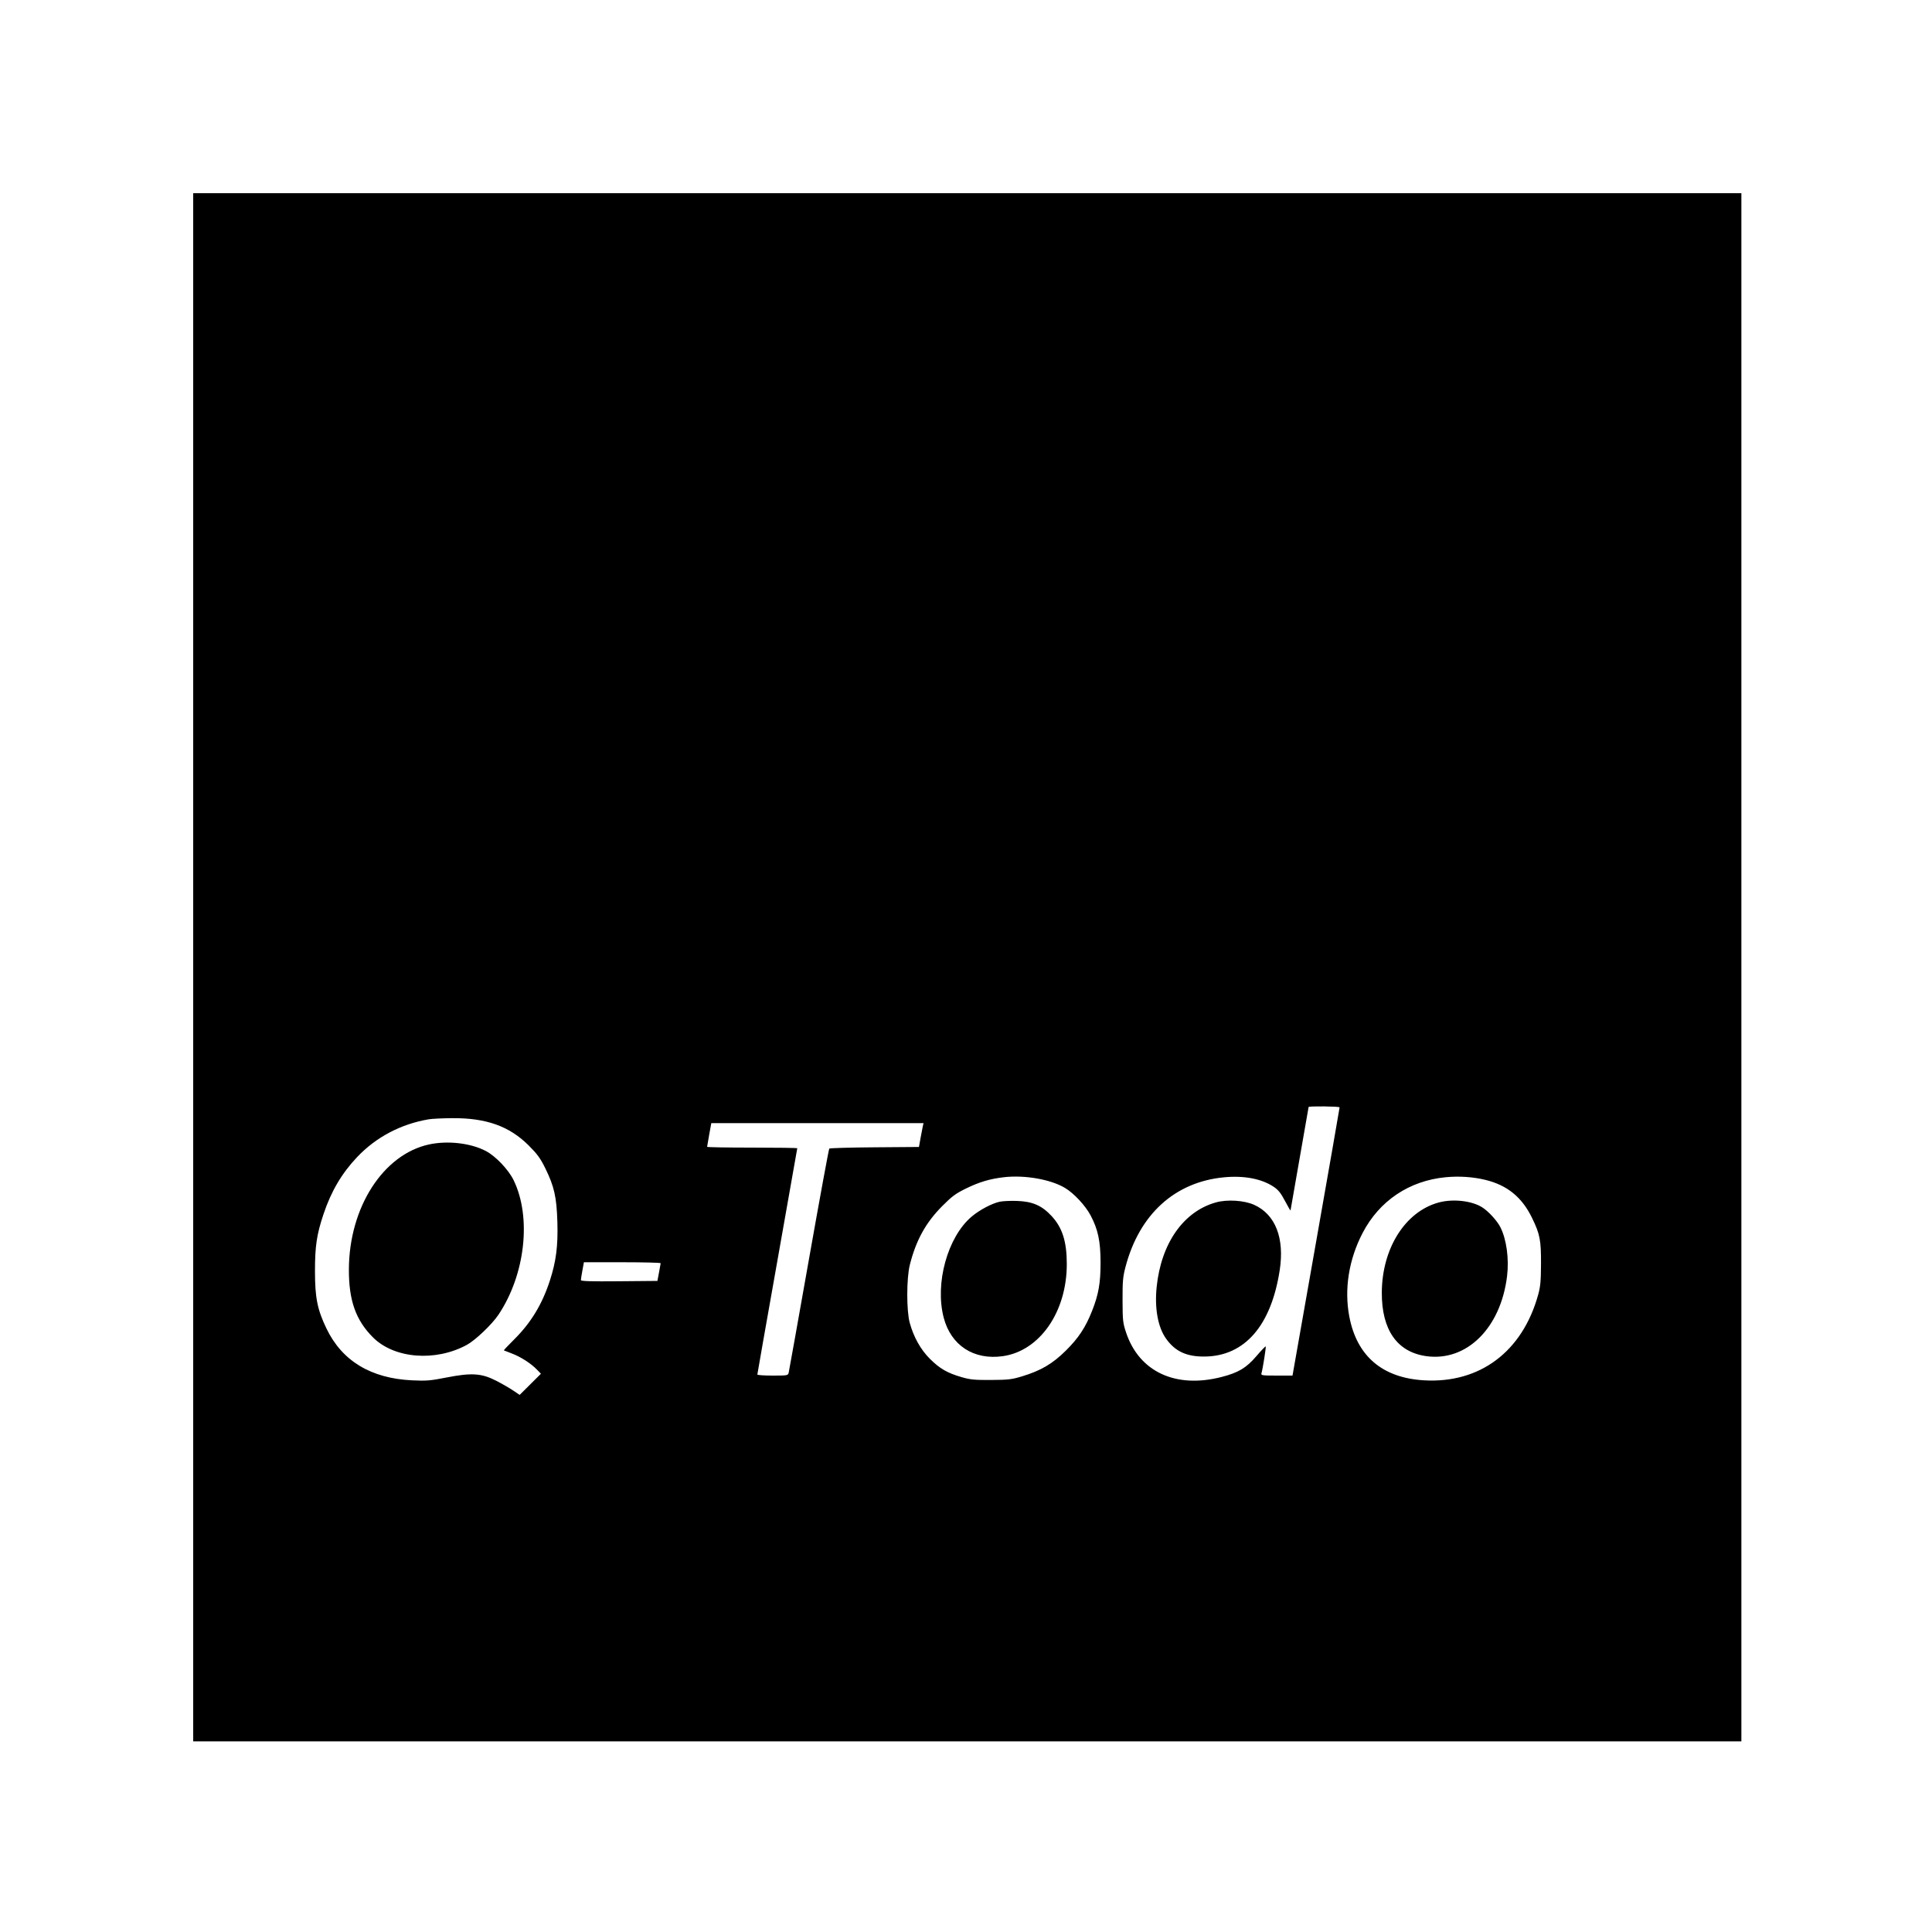 <svg xmlns="http://www.w3.org/2000/svg" width="1500" height="1500"><path d="M150 751v601h1202V150H150v601m866 108.483c0 .266-3.15 18.273-7 40.017-3.85 21.744-7.015 39.864-7.034 40.267-.019.403-1.932-2.867-4.25-7.267-3.269-6.203-5.244-8.687-8.792-11.058-9.371-6.263-22.955-8.862-38.581-7.382-38.138 3.614-65.729 28.668-76.472 69.44-2.062 7.829-2.365 11.212-2.323 26 .044 15.718.25 17.609 2.739 25.078 10.165 30.508 38.566 43.706 74.213 34.487 13.055-3.377 19.114-7.007 26.942-16.142 3.76-4.388 7.022-7.793 7.248-7.566.409.408-2.298 17.538-3.301 20.893-.479 1.6.53 1.75 11.794 1.749l12.317-.001 18.304-103.749c10.067-57.062 18.28-104.086 18.25-104.499-.058-.806-24.054-1.073-24.054-.267m-683.081 9.527c-21.629 3.661-40.878 13.793-55.55 29.238-11.985 12.618-20.245 26.617-26.204 44.413-5.273 15.749-6.635 24.87-6.621 44.339.016 20.642 1.845 29.743 8.942 44.5 12.097 25.15 34.501 38.687 66.514 40.189 11.07.519 14.102.27 26.5-2.173 19.462-3.835 27.326-3.347 38.551 2.389 4.443 2.271 10.403 5.695 13.245 7.609l5.168 3.48 8.256-8.212 8.255-8.213-3.238-3.348c-4.577-4.733-12.614-9.869-19.418-12.408-3.2-1.194-5.96-2.269-6.132-2.388-.172-.119 3.469-3.976 8.09-8.571 12.95-12.875 21.607-27.137 27.596-45.464 4.871-14.908 6.433-27.056 5.871-45.677-.583-19.306-2.449-27.593-9.391-41.691-3.808-7.735-6.168-10.98-12.827-17.639-15.029-15.029-33.035-21.457-59.526-21.252-7.425.057-15.561.453-18.081.879m217.708 11.883c-.895 4.892-1.627 9.167-1.627 9.5 0 .334 15.75.607 35 .607s35 .226 35 .503c0 .276-6.975 39.737-15.5 87.69-8.525 47.953-15.5 87.552-15.5 87.997 0 .446 5.351.81 11.892.81 11.502 0 11.909-.074 12.442-2.25.303-1.237 7.355-40.725 15.672-87.75s15.447-85.831 15.845-86.237c.397-.405 16.225-.855 35.173-1l34.451-.263 1.243-7c.684-3.85 1.485-8.013 1.782-9.25l.538-2.25H552.254l-1.627 8.893m-217.523 7.653c-35.626 7.729-62.038 48.885-62.229 96.969-.096 24.116 5.357 39.497 18.742 52.86 16.517 16.489 48.433 19.031 72.811 5.8 6.672-3.622 19.577-15.933 24.628-23.495 20.727-31.034 25.736-75.417 11.769-104.288-3.966-8.197-13.841-18.617-21.5-22.686-11.689-6.21-29.695-8.311-44.221-5.16M779.5 913.984c-10.848 1.238-19.154 3.705-29.5 8.764-8.054 3.937-10.87 6.023-18.5 13.698-12.786 12.863-20.309 26.511-25.109 45.554-2.612 10.359-2.66 35.582-.086 45 3.031 11.096 8.477 20.819 15.68 28 7.601 7.579 13.521 11.001 24.545 14.193 6.838 1.979 10.1 2.294 22.97 2.217 13.295-.08 16.018-.399 23.951-2.804 14.773-4.479 23.747-9.754 34.152-20.076 9.75-9.672 15.187-17.9 20.218-30.599 5.125-12.933 6.682-21.817 6.65-37.931-.034-16.405-1.983-25.54-7.777-36.438-4.046-7.611-12.926-17.125-19.843-21.261-11.101-6.637-31.172-10.162-47.351-8.317m343 .005c-28.354 2.703-51.546 18.254-64.592 43.311-10.697 20.546-14.362 43.541-10.329 64.805 5.837 30.767 25.647 47.694 58.026 49.579 43.354 2.525 76.442-22.305 88.632-66.509 1.726-6.259 2.13-10.627 2.19-23.675.085-18.691-.803-23.262-6.995-36-7.792-16.029-19.256-25.349-36.235-29.457-9.61-2.325-20.325-3.042-30.697-2.054m-346.286 19.012c-6.111 1.293-15.85 6.47-21.949 11.667-18.609 15.858-28.509 51.704-21.611 78.251 5.617 21.613 23.286 33.183 45.846 30.021 28.666-4.019 49.747-34.289 49.754-71.44.003-17.523-3.402-28.306-11.807-37.384-7.548-8.152-14.808-11.314-26.907-11.719-4.972-.166-10.969.106-13.326.604m167.832.541c-25.175 7.024-42.52 31.733-46.008 65.541-1.717 16.645.936 31.309 7.278 40.229 7.091 9.974 16.029 14.092 30.184 13.907 30.972-.404 51.465-24.075 58.066-67.071 3.825-24.916-3.338-43.243-19.819-50.706-7.728-3.5-20.939-4.345-29.701-1.9m173.066.039c-26.052 7.006-44.132 35.593-44.278 70.009-.122 28.934 11.878 46.111 34.447 49.308 31.365 4.441 57.894-21.78 62.792-62.063 1.65-13.565-.427-28.727-5.221-38.124-2.539-4.978-9.263-12.303-14.102-15.364-8.049-5.091-22.637-6.725-33.638-3.766m-664.939 52.784c-.645 3.501-1.173 6.883-1.173 7.515 0 .846 7.837 1.08 29.699.885l29.7-.265 1.239-6.5c.681-3.575 1.266-6.837 1.3-7.25.034-.413-13.36-.75-29.765-.75h-29.827l-1.173 6.365" fill="undefined" fill-rule="evenodd"/></svg>
